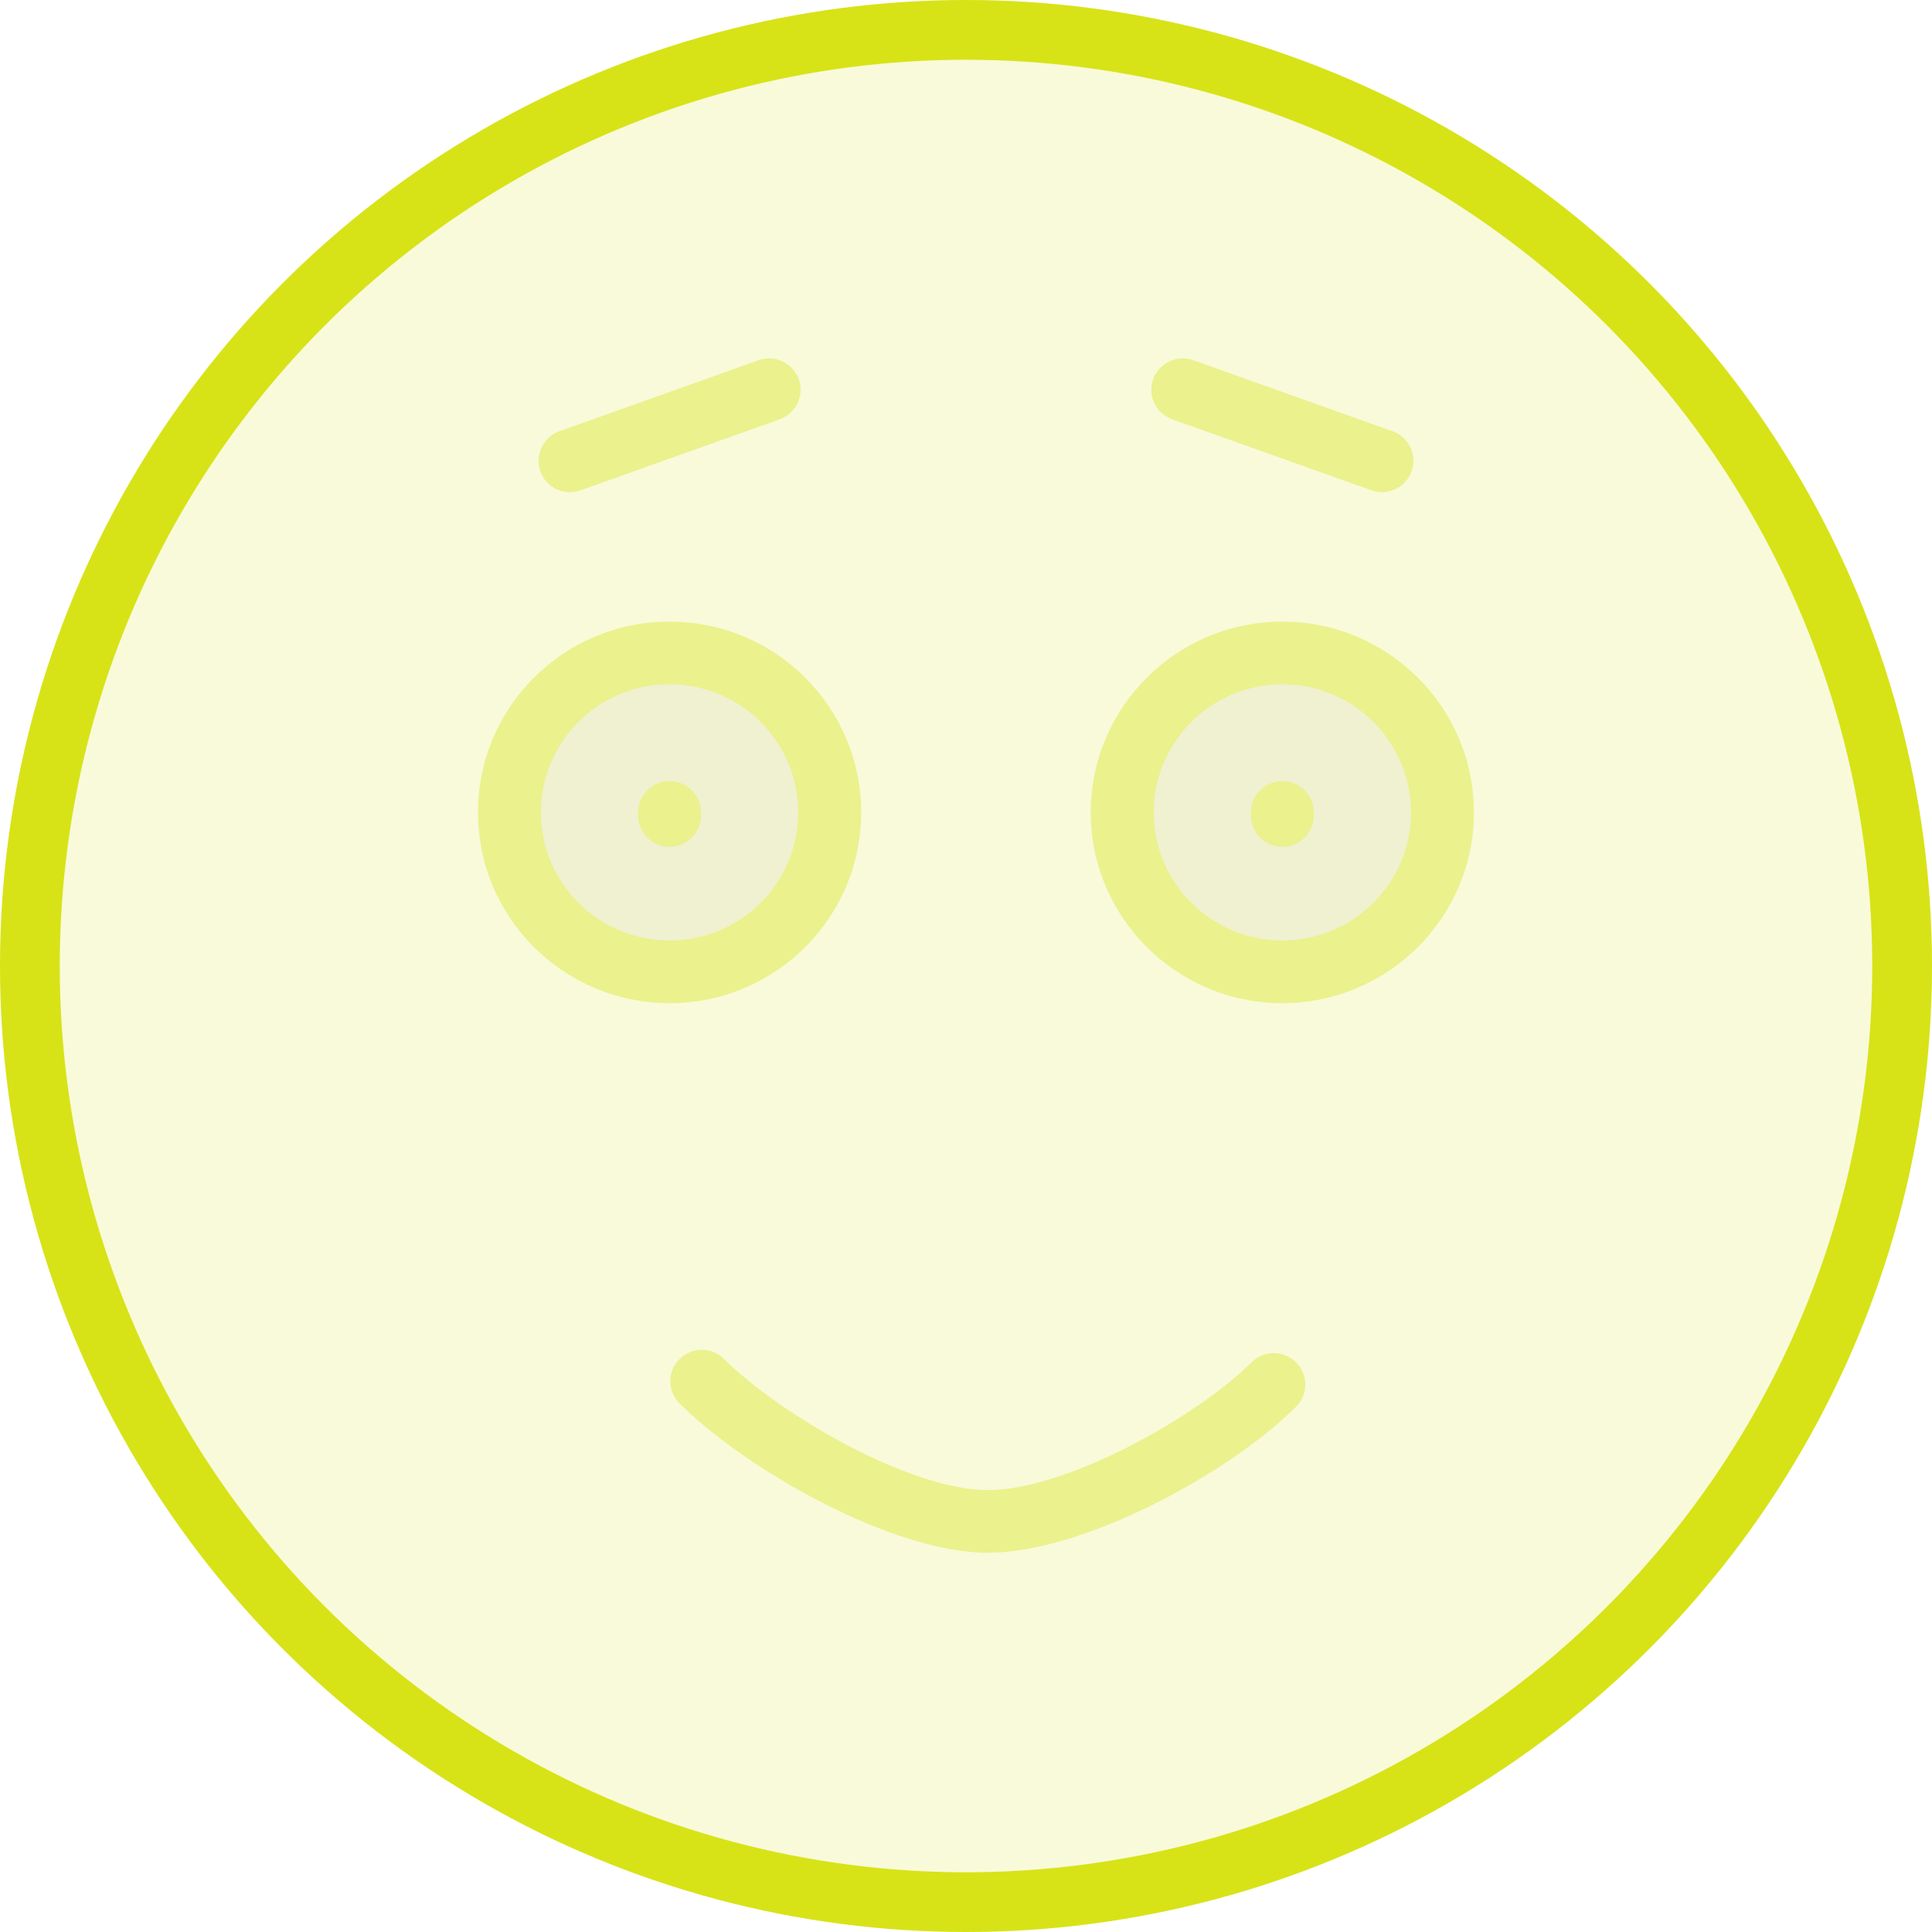 <svg width="97" height="97" viewBox="0 0 97 97" fill="none" xmlns="http://www.w3.org/2000/svg">
<g opacity="0.4">
<path opacity="0.4" d="M48.5 94C74.181 94 95 73.405 95 48C95 22.595 74.181 2 48.5 2C22.819 2 2 22.595 2 48C2 73.405 22.819 94 48.5 94Z" fill="#D7E317"/>
</g>
<circle cx="48.5" cy="48.5" r="47" stroke="#D7E317" stroke-width="3"/>
<g opacity="0.4">
<path d="M49.595 77.958C44.821 77.958 37.497 73.819 34.119 70.461C33.5 69.845 33.5 68.851 34.119 68.235C34.738 67.619 35.736 67.619 36.354 68.235C39.133 71.002 45.667 74.814 49.595 74.814C53.523 74.814 60.057 71.168 62.836 68.401C63.455 67.785 64.453 67.785 65.071 68.401C65.69 69.018 65.69 70.011 65.071 70.627C61.693 73.992 54.375 77.958 49.595 77.958Z" fill="#D7E317"/>
<path d="M64.383 50.364C59.078 50.364 54.765 46.07 54.765 40.788C54.765 35.506 59.078 31.211 64.383 31.211C69.687 31.211 74 35.506 74 40.788C74 46.07 69.687 50.364 64.383 50.364Z" fill="#D7E317"/>
<path d="M64.383 34.355C60.821 34.355 57.923 37.241 57.923 40.788C57.923 44.334 60.821 47.22 64.383 47.22C67.944 47.22 70.843 44.334 70.843 40.788C70.843 37.241 67.944 34.355 64.383 34.355Z" fill="#E2E4C4"/>
<path d="M33.617 50.364C38.929 50.364 43.235 46.077 43.235 40.788C43.235 35.499 38.929 31.211 33.617 31.211C28.306 31.211 24 35.499 24 40.788C24 46.077 28.306 50.364 33.617 50.364Z" fill="#D7E317"/>
<path d="M33.617 47.22C37.185 47.22 40.077 44.34 40.077 40.788C40.077 37.235 37.185 34.355 33.617 34.355C30.05 34.355 27.157 37.235 27.157 40.788C27.157 44.34 30.05 47.22 33.617 47.22Z" fill="#E2E4C4"/>
<path d="M64.383 42.517C63.511 42.517 62.804 41.813 62.804 40.945V40.788C62.804 39.92 63.511 39.216 64.383 39.216C65.254 39.216 65.961 39.92 65.961 40.788V40.945C65.961 41.813 65.254 42.517 64.383 42.517Z" fill="#D7E317"/>
<path d="M33.617 42.517C32.746 42.517 32.039 41.813 32.039 40.945V40.788C32.039 39.92 32.746 39.216 33.617 39.216C34.489 39.216 35.196 39.92 35.196 40.788V40.945C35.196 41.813 34.489 42.517 33.617 42.517Z" fill="#D7E317"/>
<path d="M28.616 24.709C27.966 24.709 27.36 24.307 27.132 23.666C26.842 22.848 27.265 21.949 28.086 21.653L38.082 18.088C38.903 17.799 39.806 18.22 40.103 19.038C40.393 19.855 39.97 20.754 39.149 21.05L29.153 24.615C28.976 24.678 28.793 24.709 28.616 24.709Z" fill="#D7E317"/>
<path d="M69.384 24.709C69.207 24.709 69.03 24.678 68.853 24.615L58.851 21.05C58.03 20.761 57.601 19.855 57.898 19.038C58.194 18.22 59.097 17.793 59.918 18.088L69.914 21.653C70.735 21.943 71.165 22.848 70.868 23.666C70.634 24.307 70.028 24.709 69.384 24.709Z" fill="#D7E317"/>
</g>
</svg>
